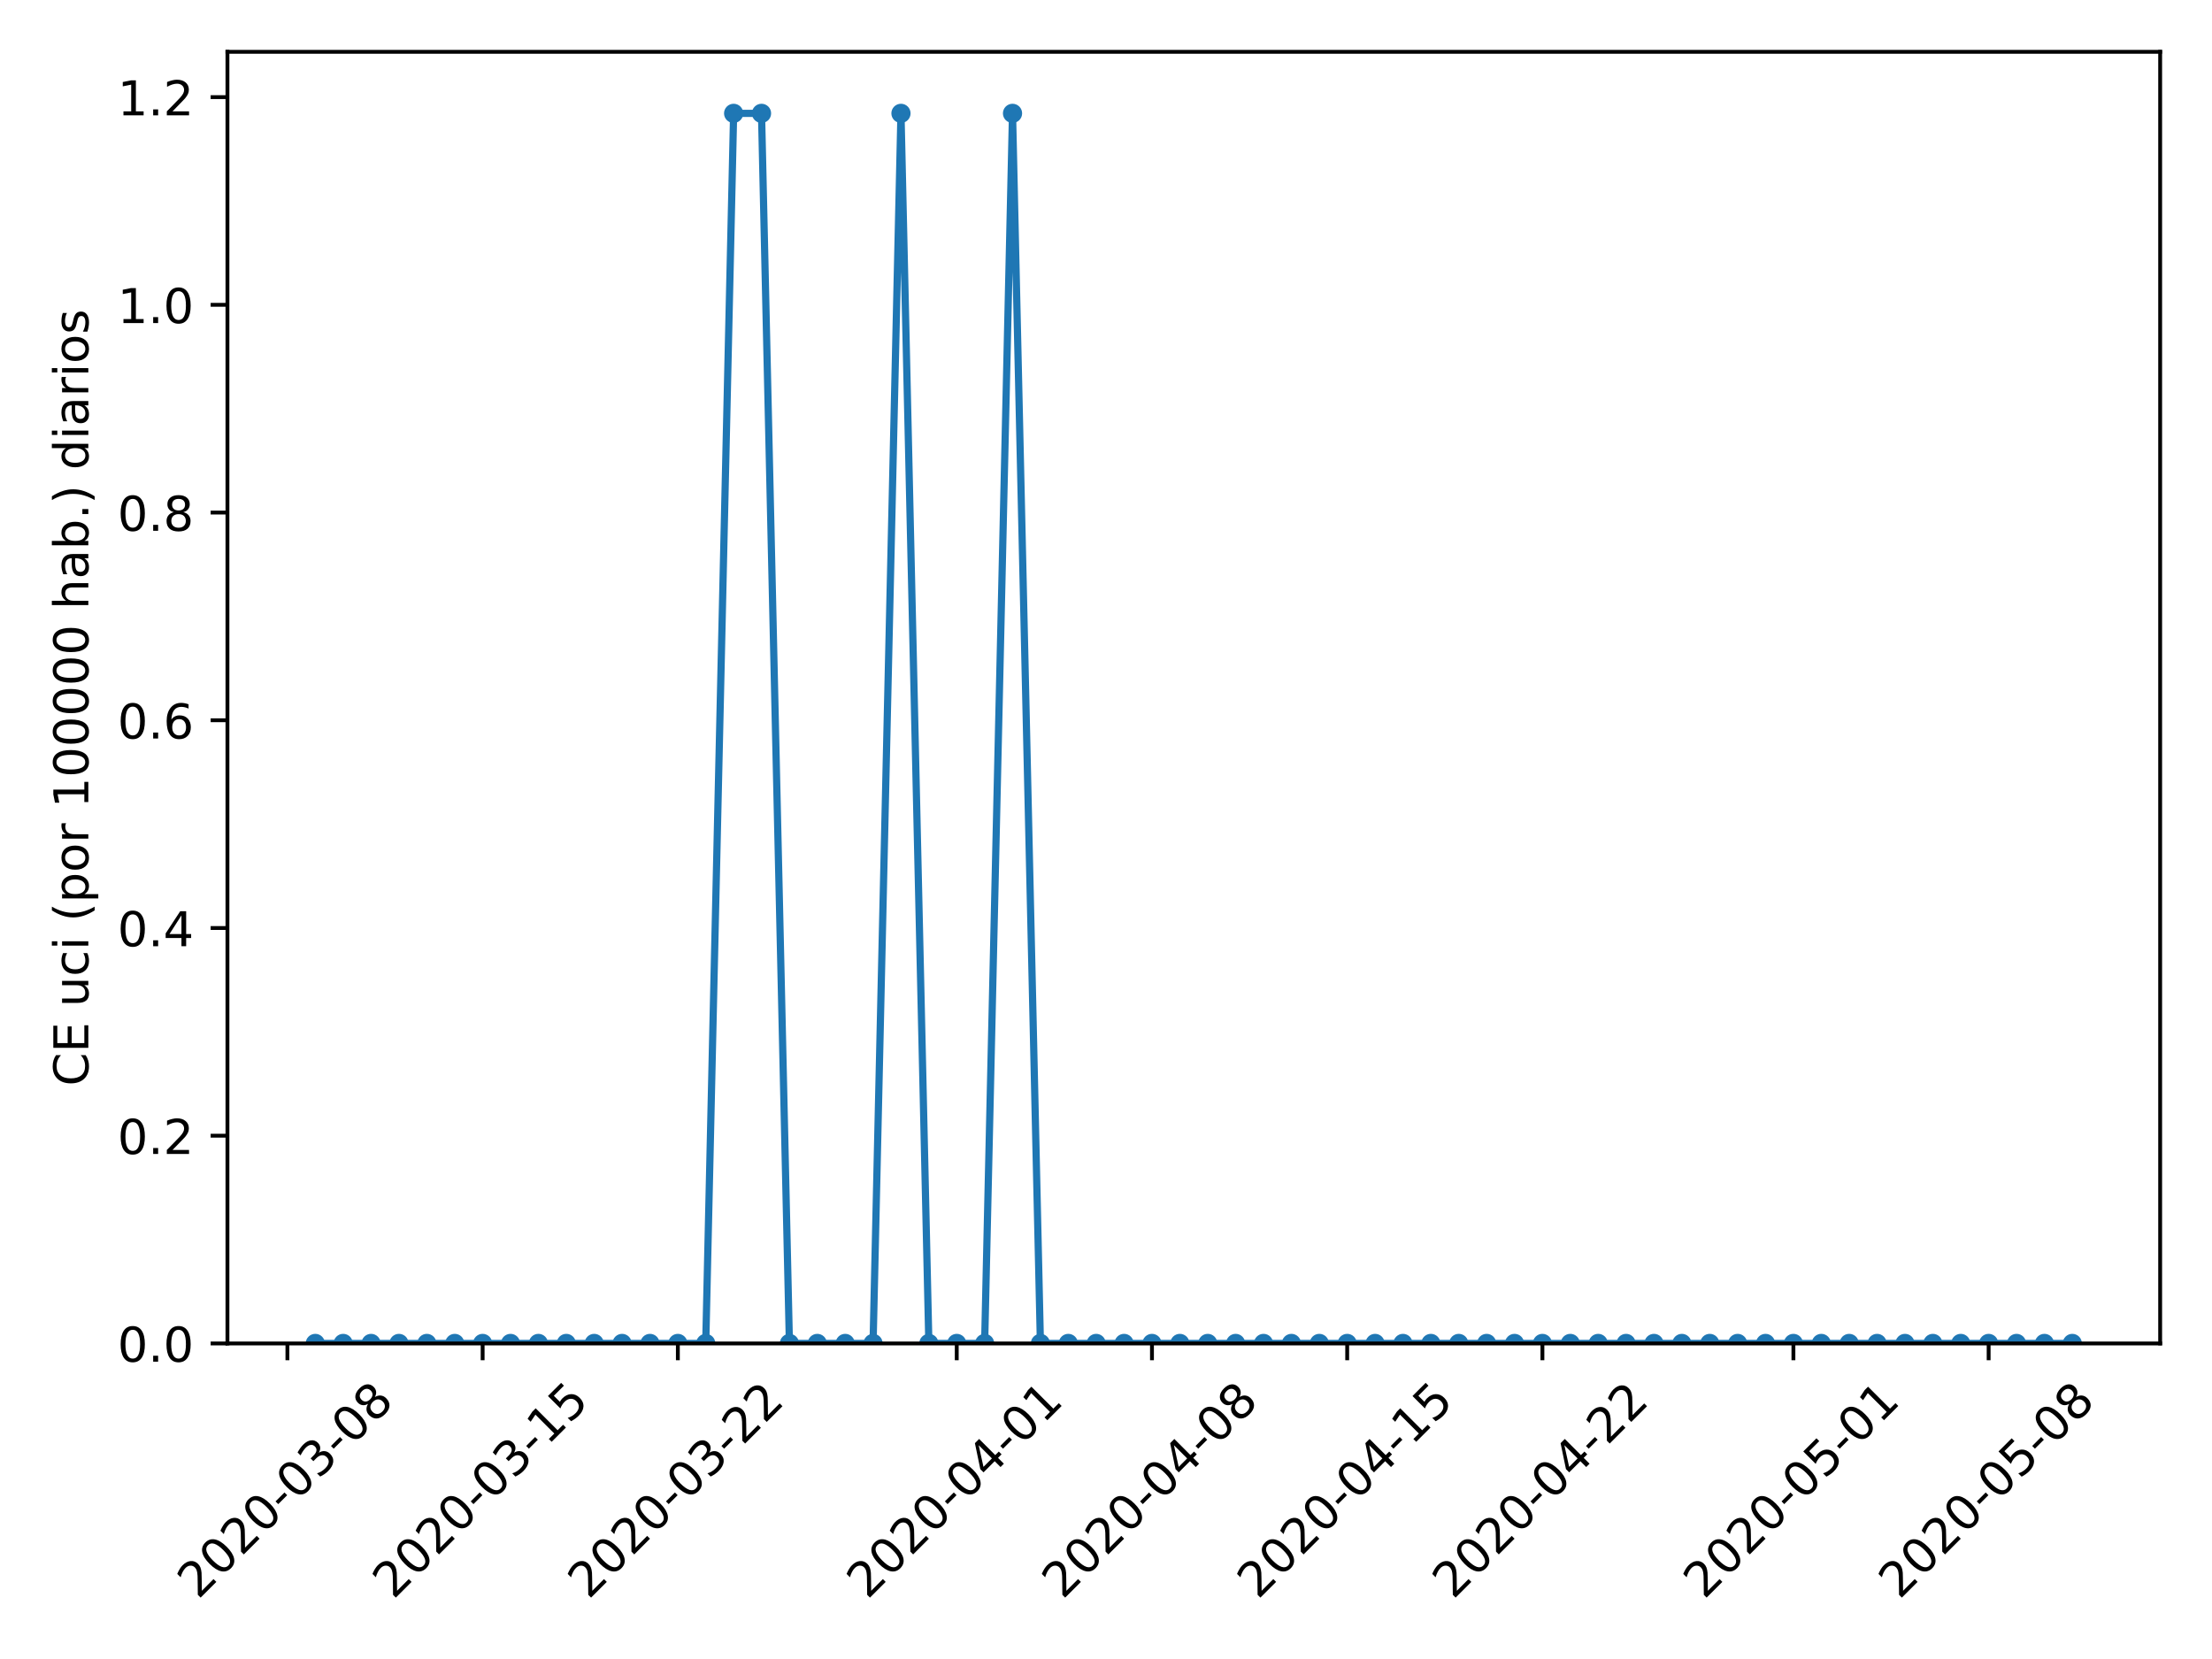 <?xml version="1.0" encoding="utf-8" standalone="no"?>
<!DOCTYPE svg PUBLIC "-//W3C//DTD SVG 1.1//EN"
  "http://www.w3.org/Graphics/SVG/1.1/DTD/svg11.dtd">
<!-- Created with matplotlib (https://matplotlib.org/) -->
<svg height="345.6pt" version="1.1" viewBox="0 0 460.8 345.6" width="460.8pt" xmlns="http://www.w3.org/2000/svg" xmlns:xlink="http://www.w3.org/1999/xlink">
 <defs>
  <style type="text/css">
*{stroke-linecap:butt;stroke-linejoin:round;}
  </style>
 </defs>
 <g id="figure_1">
  <g id="patch_1">
   <path d="M 0 345.6 
L 460.8 345.6 
L 460.8 0 
L 0 0 
z
" style="fill:#ffffff;"/>
  </g>
  <g id="axes_1">
   <g id="patch_2">
    <path d="M 47.381 279.863 
L 450 279.863 
L 450 10.8 
L 47.381 10.8 
z
" style="fill:#ffffff;"/>
   </g>
   <g id="matplotlib.axis_1">
    <g id="xtick_1">
     <g id="line2d_1">
      <defs>
       <path d="M 0 0 
L 0 3.5 
" id="mc077cec9be" style="stroke:#000000;stroke-width:0.8;"/>
      </defs>
      <g>
       <use style="stroke:#000000;stroke-width:0.8;" x="59.872" xlink:href="#mc077cec9be" y="279.863"/>
      </g>
     </g>
     <g id="text_1">
      <!-- 2020-03-08 -->
      <defs>
       <path d="M 19.188 8.297 
L 53.609 8.297 
L 53.609 0 
L 7.328 0 
L 7.328 8.297 
Q 12.938 14.109 22.625 23.891 
Q 32.328 33.688 34.812 36.531 
Q 39.547 41.844 41.422 45.531 
Q 43.312 49.219 43.312 52.781 
Q 43.312 58.594 39.234 62.25 
Q 35.156 65.922 28.609 65.922 
Q 23.969 65.922 18.812 64.312 
Q 13.672 62.703 7.812 59.422 
L 7.812 69.391 
Q 13.766 71.781 18.938 73 
Q 24.125 74.219 28.422 74.219 
Q 39.75 74.219 46.484 68.547 
Q 53.219 62.891 53.219 53.422 
Q 53.219 48.922 51.531 44.891 
Q 49.859 40.875 45.406 35.406 
Q 44.188 33.984 37.641 27.219 
Q 31.109 20.453 19.188 8.297 
z
" id="DejaVuSans-50"/>
       <path d="M 31.781 66.406 
Q 24.172 66.406 20.328 58.906 
Q 16.5 51.422 16.5 36.375 
Q 16.5 21.391 20.328 13.891 
Q 24.172 6.391 31.781 6.391 
Q 39.453 6.391 43.281 13.891 
Q 47.125 21.391 47.125 36.375 
Q 47.125 51.422 43.281 58.906 
Q 39.453 66.406 31.781 66.406 
z
M 31.781 74.219 
Q 44.047 74.219 50.516 64.516 
Q 56.984 54.828 56.984 36.375 
Q 56.984 17.969 50.516 8.266 
Q 44.047 -1.422 31.781 -1.422 
Q 19.531 -1.422 13.062 8.266 
Q 6.594 17.969 6.594 36.375 
Q 6.594 54.828 13.062 64.516 
Q 19.531 74.219 31.781 74.219 
z
" id="DejaVuSans-48"/>
       <path d="M 4.891 31.391 
L 31.203 31.391 
L 31.203 23.391 
L 4.891 23.391 
z
" id="DejaVuSans-45"/>
       <path d="M 40.578 39.312 
Q 47.656 37.797 51.625 33 
Q 55.609 28.219 55.609 21.188 
Q 55.609 10.406 48.188 4.484 
Q 40.766 -1.422 27.094 -1.422 
Q 22.516 -1.422 17.656 -0.516 
Q 12.797 0.391 7.625 2.203 
L 7.625 11.719 
Q 11.719 9.328 16.594 8.109 
Q 21.484 6.891 26.812 6.891 
Q 36.078 6.891 40.938 10.547 
Q 45.797 14.203 45.797 21.188 
Q 45.797 27.641 41.281 31.266 
Q 36.766 34.906 28.719 34.906 
L 20.219 34.906 
L 20.219 43.016 
L 29.109 43.016 
Q 36.375 43.016 40.234 45.922 
Q 44.094 48.828 44.094 54.297 
Q 44.094 59.906 40.109 62.906 
Q 36.141 65.922 28.719 65.922 
Q 24.656 65.922 20.016 65.031 
Q 15.375 64.156 9.812 62.312 
L 9.812 71.094 
Q 15.438 72.656 20.344 73.438 
Q 25.25 74.219 29.594 74.219 
Q 40.828 74.219 47.359 69.109 
Q 53.906 64.016 53.906 55.328 
Q 53.906 49.266 50.438 45.094 
Q 46.969 40.922 40.578 39.312 
z
" id="DejaVuSans-51"/>
       <path d="M 31.781 34.625 
Q 24.75 34.625 20.719 30.859 
Q 16.703 27.094 16.703 20.516 
Q 16.703 13.922 20.719 10.156 
Q 24.75 6.391 31.781 6.391 
Q 38.812 6.391 42.859 10.172 
Q 46.922 13.969 46.922 20.516 
Q 46.922 27.094 42.891 30.859 
Q 38.875 34.625 31.781 34.625 
z
M 21.922 38.812 
Q 15.578 40.375 12.031 44.719 
Q 8.5 49.078 8.5 55.328 
Q 8.5 64.062 14.719 69.141 
Q 20.953 74.219 31.781 74.219 
Q 42.672 74.219 48.875 69.141 
Q 55.078 64.062 55.078 55.328 
Q 55.078 49.078 51.531 44.719 
Q 48 40.375 41.703 38.812 
Q 48.828 37.156 52.797 32.312 
Q 56.781 27.484 56.781 20.516 
Q 56.781 9.906 50.312 4.234 
Q 43.844 -1.422 31.781 -1.422 
Q 19.734 -1.422 13.25 4.234 
Q 6.781 9.906 6.781 20.516 
Q 6.781 27.484 10.781 32.312 
Q 14.797 37.156 21.922 38.812 
z
M 18.312 54.391 
Q 18.312 48.734 21.844 45.562 
Q 25.391 42.391 31.781 42.391 
Q 38.141 42.391 41.719 45.562 
Q 45.312 48.734 45.312 54.391 
Q 45.312 60.062 41.719 63.234 
Q 38.141 66.406 31.781 66.406 
Q 25.391 66.406 21.844 63.234 
Q 18.312 60.062 18.312 54.391 
z
" id="DejaVuSans-56"/>
      </defs>
      <g transform="translate(41.277 333.329)rotate(-45)scale(0.1 -0.1)">
       <use xlink:href="#DejaVuSans-50"/>
       <use x="63.623" xlink:href="#DejaVuSans-48"/>
       <use x="127.246" xlink:href="#DejaVuSans-50"/>
       <use x="190.869" xlink:href="#DejaVuSans-48"/>
       <use x="254.492" xlink:href="#DejaVuSans-45"/>
       <use x="290.576" xlink:href="#DejaVuSans-48"/>
       <use x="354.199" xlink:href="#DejaVuSans-51"/>
       <use x="417.822" xlink:href="#DejaVuSans-45"/>
       <use x="453.906" xlink:href="#DejaVuSans-48"/>
       <use x="517.529" xlink:href="#DejaVuSans-56"/>
      </g>
     </g>
    </g>
    <g id="xtick_2">
     <g id="line2d_2">
      <g>
       <use style="stroke:#000000;stroke-width:0.8;" x="100.541" xlink:href="#mc077cec9be" y="279.863"/>
      </g>
     </g>
     <g id="text_2">
      <!-- 2020-03-15 -->
      <defs>
       <path d="M 12.406 8.297 
L 28.516 8.297 
L 28.516 63.922 
L 10.984 60.406 
L 10.984 69.391 
L 28.422 72.906 
L 38.281 72.906 
L 38.281 8.297 
L 54.391 8.297 
L 54.391 0 
L 12.406 0 
z
" id="DejaVuSans-49"/>
       <path d="M 10.797 72.906 
L 49.516 72.906 
L 49.516 64.594 
L 19.828 64.594 
L 19.828 46.734 
Q 21.969 47.469 24.109 47.828 
Q 26.266 48.188 28.422 48.188 
Q 40.625 48.188 47.75 41.5 
Q 54.891 34.812 54.891 23.391 
Q 54.891 11.625 47.562 5.094 
Q 40.234 -1.422 26.906 -1.422 
Q 22.312 -1.422 17.547 -0.641 
Q 12.797 0.141 7.719 1.703 
L 7.719 11.625 
Q 12.109 9.234 16.797 8.062 
Q 21.484 6.891 26.703 6.891 
Q 35.156 6.891 40.078 11.328 
Q 45.016 15.766 45.016 23.391 
Q 45.016 31 40.078 35.438 
Q 35.156 39.891 26.703 39.891 
Q 22.75 39.891 18.812 39.016 
Q 14.891 38.141 10.797 36.281 
z
" id="DejaVuSans-53"/>
      </defs>
      <g transform="translate(81.945 333.329)rotate(-45)scale(0.1 -0.1)">
       <use xlink:href="#DejaVuSans-50"/>
       <use x="63.623" xlink:href="#DejaVuSans-48"/>
       <use x="127.246" xlink:href="#DejaVuSans-50"/>
       <use x="190.869" xlink:href="#DejaVuSans-48"/>
       <use x="254.492" xlink:href="#DejaVuSans-45"/>
       <use x="290.576" xlink:href="#DejaVuSans-48"/>
       <use x="354.199" xlink:href="#DejaVuSans-51"/>
       <use x="417.822" xlink:href="#DejaVuSans-45"/>
       <use x="453.906" xlink:href="#DejaVuSans-49"/>
       <use x="517.529" xlink:href="#DejaVuSans-53"/>
      </g>
     </g>
    </g>
    <g id="xtick_3">
     <g id="line2d_3">
      <g>
       <use style="stroke:#000000;stroke-width:0.8;" x="141.209" xlink:href="#mc077cec9be" y="279.863"/>
      </g>
     </g>
     <g id="text_3">
      <!-- 2020-03-22 -->
      <g transform="translate(122.614 333.329)rotate(-45)scale(0.1 -0.1)">
       <use xlink:href="#DejaVuSans-50"/>
       <use x="63.623" xlink:href="#DejaVuSans-48"/>
       <use x="127.246" xlink:href="#DejaVuSans-50"/>
       <use x="190.869" xlink:href="#DejaVuSans-48"/>
       <use x="254.492" xlink:href="#DejaVuSans-45"/>
       <use x="290.576" xlink:href="#DejaVuSans-48"/>
       <use x="354.199" xlink:href="#DejaVuSans-51"/>
       <use x="417.822" xlink:href="#DejaVuSans-45"/>
       <use x="453.906" xlink:href="#DejaVuSans-50"/>
       <use x="517.529" xlink:href="#DejaVuSans-50"/>
      </g>
     </g>
    </g>
    <g id="xtick_4">
     <g id="line2d_4">
      <g>
       <use style="stroke:#000000;stroke-width:0.8;" x="199.307" xlink:href="#mc077cec9be" y="279.863"/>
      </g>
     </g>
     <g id="text_4">
      <!-- 2020-04-01 -->
      <defs>
       <path d="M 37.797 64.312 
L 12.891 25.391 
L 37.797 25.391 
z
M 35.203 72.906 
L 47.609 72.906 
L 47.609 25.391 
L 58.016 25.391 
L 58.016 17.188 
L 47.609 17.188 
L 47.609 0 
L 37.797 0 
L 37.797 17.188 
L 4.891 17.188 
L 4.891 26.703 
z
" id="DejaVuSans-52"/>
      </defs>
      <g transform="translate(180.712 333.329)rotate(-45)scale(0.1 -0.1)">
       <use xlink:href="#DejaVuSans-50"/>
       <use x="63.623" xlink:href="#DejaVuSans-48"/>
       <use x="127.246" xlink:href="#DejaVuSans-50"/>
       <use x="190.869" xlink:href="#DejaVuSans-48"/>
       <use x="254.492" xlink:href="#DejaVuSans-45"/>
       <use x="290.576" xlink:href="#DejaVuSans-48"/>
       <use x="354.199" xlink:href="#DejaVuSans-52"/>
       <use x="417.822" xlink:href="#DejaVuSans-45"/>
       <use x="453.906" xlink:href="#DejaVuSans-48"/>
       <use x="517.529" xlink:href="#DejaVuSans-49"/>
      </g>
     </g>
    </g>
    <g id="xtick_5">
     <g id="line2d_5">
      <g>
       <use style="stroke:#000000;stroke-width:0.8;" x="239.976" xlink:href="#mc077cec9be" y="279.863"/>
      </g>
     </g>
     <g id="text_5">
      <!-- 2020-04-08 -->
      <g transform="translate(221.38 333.329)rotate(-45)scale(0.1 -0.1)">
       <use xlink:href="#DejaVuSans-50"/>
       <use x="63.623" xlink:href="#DejaVuSans-48"/>
       <use x="127.246" xlink:href="#DejaVuSans-50"/>
       <use x="190.869" xlink:href="#DejaVuSans-48"/>
       <use x="254.492" xlink:href="#DejaVuSans-45"/>
       <use x="290.576" xlink:href="#DejaVuSans-48"/>
       <use x="354.199" xlink:href="#DejaVuSans-52"/>
       <use x="417.822" xlink:href="#DejaVuSans-45"/>
       <use x="453.906" xlink:href="#DejaVuSans-48"/>
       <use x="517.529" xlink:href="#DejaVuSans-56"/>
      </g>
     </g>
    </g>
    <g id="xtick_6">
     <g id="line2d_6">
      <g>
       <use style="stroke:#000000;stroke-width:0.8;" x="280.644" xlink:href="#mc077cec9be" y="279.863"/>
      </g>
     </g>
     <g id="text_6">
      <!-- 2020-04-15 -->
      <g transform="translate(262.049 333.329)rotate(-45)scale(0.1 -0.1)">
       <use xlink:href="#DejaVuSans-50"/>
       <use x="63.623" xlink:href="#DejaVuSans-48"/>
       <use x="127.246" xlink:href="#DejaVuSans-50"/>
       <use x="190.869" xlink:href="#DejaVuSans-48"/>
       <use x="254.492" xlink:href="#DejaVuSans-45"/>
       <use x="290.576" xlink:href="#DejaVuSans-48"/>
       <use x="354.199" xlink:href="#DejaVuSans-52"/>
       <use x="417.822" xlink:href="#DejaVuSans-45"/>
       <use x="453.906" xlink:href="#DejaVuSans-49"/>
       <use x="517.529" xlink:href="#DejaVuSans-53"/>
      </g>
     </g>
    </g>
    <g id="xtick_7">
     <g id="line2d_7">
      <g>
       <use style="stroke:#000000;stroke-width:0.8;" x="321.313" xlink:href="#mc077cec9be" y="279.863"/>
      </g>
     </g>
     <g id="text_7">
      <!-- 2020-04-22 -->
      <g transform="translate(302.717 333.329)rotate(-45)scale(0.1 -0.1)">
       <use xlink:href="#DejaVuSans-50"/>
       <use x="63.623" xlink:href="#DejaVuSans-48"/>
       <use x="127.246" xlink:href="#DejaVuSans-50"/>
       <use x="190.869" xlink:href="#DejaVuSans-48"/>
       <use x="254.492" xlink:href="#DejaVuSans-45"/>
       <use x="290.576" xlink:href="#DejaVuSans-48"/>
       <use x="354.199" xlink:href="#DejaVuSans-52"/>
       <use x="417.822" xlink:href="#DejaVuSans-45"/>
       <use x="453.906" xlink:href="#DejaVuSans-50"/>
       <use x="517.529" xlink:href="#DejaVuSans-50"/>
      </g>
     </g>
    </g>
    <g id="xtick_8">
     <g id="line2d_8">
      <g>
       <use style="stroke:#000000;stroke-width:0.8;" x="373.601" xlink:href="#mc077cec9be" y="279.863"/>
      </g>
     </g>
     <g id="text_8">
      <!-- 2020-05-01 -->
      <g transform="translate(355.005 333.329)rotate(-45)scale(0.1 -0.1)">
       <use xlink:href="#DejaVuSans-50"/>
       <use x="63.623" xlink:href="#DejaVuSans-48"/>
       <use x="127.246" xlink:href="#DejaVuSans-50"/>
       <use x="190.869" xlink:href="#DejaVuSans-48"/>
       <use x="254.492" xlink:href="#DejaVuSans-45"/>
       <use x="290.576" xlink:href="#DejaVuSans-48"/>
       <use x="354.199" xlink:href="#DejaVuSans-53"/>
       <use x="417.822" xlink:href="#DejaVuSans-45"/>
       <use x="453.906" xlink:href="#DejaVuSans-48"/>
       <use x="517.529" xlink:href="#DejaVuSans-49"/>
      </g>
     </g>
    </g>
    <g id="xtick_9">
     <g id="line2d_9">
      <g>
       <use style="stroke:#000000;stroke-width:0.8;" x="414.27" xlink:href="#mc077cec9be" y="279.863"/>
      </g>
     </g>
     <g id="text_9">
      <!-- 2020-05-08 -->
      <g transform="translate(395.674 333.329)rotate(-45)scale(0.1 -0.1)">
       <use xlink:href="#DejaVuSans-50"/>
       <use x="63.623" xlink:href="#DejaVuSans-48"/>
       <use x="127.246" xlink:href="#DejaVuSans-50"/>
       <use x="190.869" xlink:href="#DejaVuSans-48"/>
       <use x="254.492" xlink:href="#DejaVuSans-45"/>
       <use x="290.576" xlink:href="#DejaVuSans-48"/>
       <use x="354.199" xlink:href="#DejaVuSans-53"/>
       <use x="417.822" xlink:href="#DejaVuSans-45"/>
       <use x="453.906" xlink:href="#DejaVuSans-48"/>
       <use x="517.529" xlink:href="#DejaVuSans-56"/>
      </g>
     </g>
    </g>
   </g>
   <g id="matplotlib.axis_2">
    <g id="ytick_1">
     <g id="line2d_10">
      <defs>
       <path d="M 0 0 
L -3.5 0 
" id="m28e1b17e84" style="stroke:#000000;stroke-width:0.8;"/>
      </defs>
      <g>
       <use style="stroke:#000000;stroke-width:0.8;" x="47.381" xlink:href="#m28e1b17e84" y="279.863"/>
      </g>
     </g>
     <g id="text_10">
      <!-- 0.0 -->
      <defs>
       <path d="M 10.688 12.406 
L 21 12.406 
L 21 0 
L 10.688 0 
z
" id="DejaVuSans-46"/>
      </defs>
      <g transform="translate(24.478 283.662)scale(0.1 -0.1)">
       <use xlink:href="#DejaVuSans-48"/>
       <use x="63.623" xlink:href="#DejaVuSans-46"/>
       <use x="95.41" xlink:href="#DejaVuSans-48"/>
      </g>
     </g>
    </g>
    <g id="ytick_2">
     <g id="line2d_11">
      <g>
       <use style="stroke:#000000;stroke-width:0.8;" x="47.381" xlink:href="#m28e1b17e84" y="236.59"/>
      </g>
     </g>
     <g id="text_11">
      <!-- 0.2 -->
      <g transform="translate(24.478 240.389)scale(0.1 -0.1)">
       <use xlink:href="#DejaVuSans-48"/>
       <use x="63.623" xlink:href="#DejaVuSans-46"/>
       <use x="95.41" xlink:href="#DejaVuSans-50"/>
      </g>
     </g>
    </g>
    <g id="ytick_3">
     <g id="line2d_12">
      <g>
       <use style="stroke:#000000;stroke-width:0.8;" x="47.381" xlink:href="#m28e1b17e84" y="193.318"/>
      </g>
     </g>
     <g id="text_12">
      <!-- 0.4 -->
      <g transform="translate(24.478 197.117)scale(0.1 -0.1)">
       <use xlink:href="#DejaVuSans-48"/>
       <use x="63.623" xlink:href="#DejaVuSans-46"/>
       <use x="95.41" xlink:href="#DejaVuSans-52"/>
      </g>
     </g>
    </g>
    <g id="ytick_4">
     <g id="line2d_13">
      <g>
       <use style="stroke:#000000;stroke-width:0.8;" x="47.381" xlink:href="#m28e1b17e84" y="150.045"/>
      </g>
     </g>
     <g id="text_13">
      <!-- 0.6 -->
      <defs>
       <path d="M 33.016 40.375 
Q 26.375 40.375 22.484 35.828 
Q 18.609 31.297 18.609 23.391 
Q 18.609 15.531 22.484 10.953 
Q 26.375 6.391 33.016 6.391 
Q 39.656 6.391 43.531 10.953 
Q 47.406 15.531 47.406 23.391 
Q 47.406 31.297 43.531 35.828 
Q 39.656 40.375 33.016 40.375 
z
M 52.594 71.297 
L 52.594 62.312 
Q 48.875 64.062 45.094 64.984 
Q 41.312 65.922 37.594 65.922 
Q 27.828 65.922 22.672 59.328 
Q 17.531 52.734 16.797 39.406 
Q 19.672 43.656 24.016 45.922 
Q 28.375 48.188 33.594 48.188 
Q 44.578 48.188 50.953 41.516 
Q 57.328 34.859 57.328 23.391 
Q 57.328 12.156 50.688 5.359 
Q 44.047 -1.422 33.016 -1.422 
Q 20.359 -1.422 13.672 8.266 
Q 6.984 17.969 6.984 36.375 
Q 6.984 53.656 15.188 63.938 
Q 23.391 74.219 37.203 74.219 
Q 40.922 74.219 44.703 73.484 
Q 48.484 72.75 52.594 71.297 
z
" id="DejaVuSans-54"/>
      </defs>
      <g transform="translate(24.478 153.844)scale(0.1 -0.1)">
       <use xlink:href="#DejaVuSans-48"/>
       <use x="63.623" xlink:href="#DejaVuSans-46"/>
       <use x="95.41" xlink:href="#DejaVuSans-54"/>
      </g>
     </g>
    </g>
    <g id="ytick_5">
     <g id="line2d_14">
      <g>
       <use style="stroke:#000000;stroke-width:0.8;" x="47.381" xlink:href="#m28e1b17e84" y="106.773"/>
      </g>
     </g>
     <g id="text_14">
      <!-- 0.8 -->
      <g transform="translate(24.478 110.572)scale(0.1 -0.1)">
       <use xlink:href="#DejaVuSans-48"/>
       <use x="63.623" xlink:href="#DejaVuSans-46"/>
       <use x="95.41" xlink:href="#DejaVuSans-56"/>
      </g>
     </g>
    </g>
    <g id="ytick_6">
     <g id="line2d_15">
      <g>
       <use style="stroke:#000000;stroke-width:0.8;" x="47.381" xlink:href="#m28e1b17e84" y="63.5"/>
      </g>
     </g>
     <g id="text_15">
      <!-- 1.0 -->
      <g transform="translate(24.478 67.3)scale(0.1 -0.1)">
       <use xlink:href="#DejaVuSans-49"/>
       <use x="63.623" xlink:href="#DejaVuSans-46"/>
       <use x="95.41" xlink:href="#DejaVuSans-48"/>
      </g>
     </g>
    </g>
    <g id="ytick_7">
     <g id="line2d_16">
      <g>
       <use style="stroke:#000000;stroke-width:0.8;" x="47.381" xlink:href="#m28e1b17e84" y="20.228"/>
      </g>
     </g>
     <g id="text_16">
      <!-- 1.2 -->
      <g transform="translate(24.478 24.027)scale(0.1 -0.1)">
       <use xlink:href="#DejaVuSans-49"/>
       <use x="63.623" xlink:href="#DejaVuSans-46"/>
       <use x="95.41" xlink:href="#DejaVuSans-50"/>
      </g>
     </g>
    </g>
    <g id="text_17">
     <!-- CE uci (por 100000 hab.) diarios -->
     <defs>
      <path d="M 64.406 67.281 
L 64.406 56.891 
Q 59.422 61.531 53.781 63.812 
Q 48.141 66.109 41.797 66.109 
Q 29.297 66.109 22.656 58.469 
Q 16.016 50.828 16.016 36.375 
Q 16.016 21.969 22.656 14.328 
Q 29.297 6.688 41.797 6.688 
Q 48.141 6.688 53.781 8.984 
Q 59.422 11.281 64.406 15.922 
L 64.406 5.609 
Q 59.234 2.094 53.438 0.328 
Q 47.656 -1.422 41.219 -1.422 
Q 24.656 -1.422 15.125 8.703 
Q 5.609 18.844 5.609 36.375 
Q 5.609 53.953 15.125 64.078 
Q 24.656 74.219 41.219 74.219 
Q 47.75 74.219 53.531 72.484 
Q 59.328 70.75 64.406 67.281 
z
" id="DejaVuSans-67"/>
      <path d="M 9.812 72.906 
L 55.906 72.906 
L 55.906 64.594 
L 19.672 64.594 
L 19.672 43.016 
L 54.391 43.016 
L 54.391 34.719 
L 19.672 34.719 
L 19.672 8.297 
L 56.781 8.297 
L 56.781 0 
L 9.812 0 
z
" id="DejaVuSans-69"/>
      <path id="DejaVuSans-32"/>
      <path d="M 8.5 21.578 
L 8.5 54.688 
L 17.484 54.688 
L 17.484 21.922 
Q 17.484 14.156 20.5 10.266 
Q 23.531 6.391 29.594 6.391 
Q 36.859 6.391 41.078 11.031 
Q 45.312 15.672 45.312 23.688 
L 45.312 54.688 
L 54.297 54.688 
L 54.297 0 
L 45.312 0 
L 45.312 8.406 
Q 42.047 3.422 37.719 1 
Q 33.406 -1.422 27.688 -1.422 
Q 18.266 -1.422 13.375 4.438 
Q 8.5 10.297 8.5 21.578 
z
M 31.109 56 
z
" id="DejaVuSans-117"/>
      <path d="M 48.781 52.594 
L 48.781 44.188 
Q 44.969 46.297 41.141 47.344 
Q 37.312 48.391 33.406 48.391 
Q 24.656 48.391 19.812 42.844 
Q 14.984 37.312 14.984 27.297 
Q 14.984 17.281 19.812 11.734 
Q 24.656 6.203 33.406 6.203 
Q 37.312 6.203 41.141 7.25 
Q 44.969 8.297 48.781 10.406 
L 48.781 2.094 
Q 45.016 0.344 40.984 -0.531 
Q 36.969 -1.422 32.422 -1.422 
Q 20.062 -1.422 12.781 6.344 
Q 5.516 14.109 5.516 27.297 
Q 5.516 40.672 12.859 48.328 
Q 20.219 56 33.016 56 
Q 37.156 56 41.109 55.141 
Q 45.062 54.297 48.781 52.594 
z
" id="DejaVuSans-99"/>
      <path d="M 9.422 54.688 
L 18.406 54.688 
L 18.406 0 
L 9.422 0 
z
M 9.422 75.984 
L 18.406 75.984 
L 18.406 64.594 
L 9.422 64.594 
z
" id="DejaVuSans-105"/>
      <path d="M 31 75.875 
Q 24.469 64.656 21.281 53.656 
Q 18.109 42.672 18.109 31.391 
Q 18.109 20.125 21.312 9.062 
Q 24.516 -2 31 -13.188 
L 23.188 -13.188 
Q 15.875 -1.703 12.234 9.375 
Q 8.594 20.453 8.594 31.391 
Q 8.594 42.281 12.203 53.312 
Q 15.828 64.359 23.188 75.875 
z
" id="DejaVuSans-40"/>
      <path d="M 18.109 8.203 
L 18.109 -20.797 
L 9.078 -20.797 
L 9.078 54.688 
L 18.109 54.688 
L 18.109 46.391 
Q 20.953 51.266 25.266 53.625 
Q 29.594 56 35.594 56 
Q 45.562 56 51.781 48.094 
Q 58.016 40.188 58.016 27.297 
Q 58.016 14.406 51.781 6.484 
Q 45.562 -1.422 35.594 -1.422 
Q 29.594 -1.422 25.266 0.953 
Q 20.953 3.328 18.109 8.203 
z
M 48.688 27.297 
Q 48.688 37.203 44.609 42.844 
Q 40.531 48.484 33.406 48.484 
Q 26.266 48.484 22.188 42.844 
Q 18.109 37.203 18.109 27.297 
Q 18.109 17.391 22.188 11.75 
Q 26.266 6.109 33.406 6.109 
Q 40.531 6.109 44.609 11.75 
Q 48.688 17.391 48.688 27.297 
z
" id="DejaVuSans-112"/>
      <path d="M 30.609 48.391 
Q 23.391 48.391 19.188 42.75 
Q 14.984 37.109 14.984 27.297 
Q 14.984 17.484 19.156 11.844 
Q 23.344 6.203 30.609 6.203 
Q 37.797 6.203 41.984 11.859 
Q 46.188 17.531 46.188 27.297 
Q 46.188 37.016 41.984 42.703 
Q 37.797 48.391 30.609 48.391 
z
M 30.609 56 
Q 42.328 56 49.016 48.375 
Q 55.719 40.766 55.719 27.297 
Q 55.719 13.875 49.016 6.219 
Q 42.328 -1.422 30.609 -1.422 
Q 18.844 -1.422 12.172 6.219 
Q 5.516 13.875 5.516 27.297 
Q 5.516 40.766 12.172 48.375 
Q 18.844 56 30.609 56 
z
" id="DejaVuSans-111"/>
      <path d="M 41.109 46.297 
Q 39.594 47.172 37.812 47.578 
Q 36.031 48 33.891 48 
Q 26.266 48 22.188 43.047 
Q 18.109 38.094 18.109 28.812 
L 18.109 0 
L 9.078 0 
L 9.078 54.688 
L 18.109 54.688 
L 18.109 46.188 
Q 20.953 51.172 25.484 53.578 
Q 30.031 56 36.531 56 
Q 37.453 56 38.578 55.875 
Q 39.703 55.766 41.062 55.516 
z
" id="DejaVuSans-114"/>
      <path d="M 54.891 33.016 
L 54.891 0 
L 45.906 0 
L 45.906 32.719 
Q 45.906 40.484 42.875 44.328 
Q 39.844 48.188 33.797 48.188 
Q 26.516 48.188 22.312 43.547 
Q 18.109 38.922 18.109 30.906 
L 18.109 0 
L 9.078 0 
L 9.078 75.984 
L 18.109 75.984 
L 18.109 46.188 
Q 21.344 51.125 25.703 53.562 
Q 30.078 56 35.797 56 
Q 45.219 56 50.047 50.172 
Q 54.891 44.344 54.891 33.016 
z
" id="DejaVuSans-104"/>
      <path d="M 34.281 27.484 
Q 23.391 27.484 19.188 25 
Q 14.984 22.516 14.984 16.5 
Q 14.984 11.719 18.141 8.906 
Q 21.297 6.109 26.703 6.109 
Q 34.188 6.109 38.703 11.406 
Q 43.219 16.703 43.219 25.484 
L 43.219 27.484 
z
M 52.203 31.203 
L 52.203 0 
L 43.219 0 
L 43.219 8.297 
Q 40.141 3.328 35.547 0.953 
Q 30.953 -1.422 24.312 -1.422 
Q 15.922 -1.422 10.953 3.297 
Q 6 8.016 6 15.922 
Q 6 25.141 12.172 29.828 
Q 18.359 34.516 30.609 34.516 
L 43.219 34.516 
L 43.219 35.406 
Q 43.219 41.609 39.141 45 
Q 35.062 48.391 27.688 48.391 
Q 23 48.391 18.547 47.266 
Q 14.109 46.141 10.016 43.891 
L 10.016 52.203 
Q 14.938 54.109 19.578 55.047 
Q 24.219 56 28.609 56 
Q 40.484 56 46.344 49.844 
Q 52.203 43.703 52.203 31.203 
z
" id="DejaVuSans-97"/>
      <path d="M 48.688 27.297 
Q 48.688 37.203 44.609 42.844 
Q 40.531 48.484 33.406 48.484 
Q 26.266 48.484 22.188 42.844 
Q 18.109 37.203 18.109 27.297 
Q 18.109 17.391 22.188 11.75 
Q 26.266 6.109 33.406 6.109 
Q 40.531 6.109 44.609 11.75 
Q 48.688 17.391 48.688 27.297 
z
M 18.109 46.391 
Q 20.953 51.266 25.266 53.625 
Q 29.594 56 35.594 56 
Q 45.562 56 51.781 48.094 
Q 58.016 40.188 58.016 27.297 
Q 58.016 14.406 51.781 6.484 
Q 45.562 -1.422 35.594 -1.422 
Q 29.594 -1.422 25.266 0.953 
Q 20.953 3.328 18.109 8.203 
L 18.109 0 
L 9.078 0 
L 9.078 75.984 
L 18.109 75.984 
z
" id="DejaVuSans-98"/>
      <path d="M 8.016 75.875 
L 15.828 75.875 
Q 23.141 64.359 26.781 53.312 
Q 30.422 42.281 30.422 31.391 
Q 30.422 20.453 26.781 9.375 
Q 23.141 -1.703 15.828 -13.188 
L 8.016 -13.188 
Q 14.5 -2 17.703 9.062 
Q 20.906 20.125 20.906 31.391 
Q 20.906 42.672 17.703 53.656 
Q 14.5 64.656 8.016 75.875 
z
" id="DejaVuSans-41"/>
      <path d="M 45.406 46.391 
L 45.406 75.984 
L 54.391 75.984 
L 54.391 0 
L 45.406 0 
L 45.406 8.203 
Q 42.578 3.328 38.25 0.953 
Q 33.938 -1.422 27.875 -1.422 
Q 17.969 -1.422 11.734 6.484 
Q 5.516 14.406 5.516 27.297 
Q 5.516 40.188 11.734 48.094 
Q 17.969 56 27.875 56 
Q 33.938 56 38.25 53.625 
Q 42.578 51.266 45.406 46.391 
z
M 14.797 27.297 
Q 14.797 17.391 18.875 11.75 
Q 22.953 6.109 30.078 6.109 
Q 37.203 6.109 41.297 11.75 
Q 45.406 17.391 45.406 27.297 
Q 45.406 37.203 41.297 42.844 
Q 37.203 48.484 30.078 48.484 
Q 22.953 48.484 18.875 42.844 
Q 14.797 37.203 14.797 27.297 
z
" id="DejaVuSans-100"/>
      <path d="M 44.281 53.078 
L 44.281 44.578 
Q 40.484 46.531 36.375 47.5 
Q 32.281 48.484 27.875 48.484 
Q 21.188 48.484 17.844 46.438 
Q 14.5 44.391 14.5 40.281 
Q 14.5 37.156 16.891 35.375 
Q 19.281 33.594 26.516 31.984 
L 29.594 31.297 
Q 39.156 29.25 43.188 25.516 
Q 47.219 21.781 47.219 15.094 
Q 47.219 7.469 41.188 3.016 
Q 35.156 -1.422 24.609 -1.422 
Q 20.219 -1.422 15.453 -0.562 
Q 10.688 0.297 5.422 2 
L 5.422 11.281 
Q 10.406 8.688 15.234 7.391 
Q 20.062 6.109 24.812 6.109 
Q 31.156 6.109 34.562 8.281 
Q 37.984 10.453 37.984 14.406 
Q 37.984 18.062 35.516 20.016 
Q 33.062 21.969 24.703 23.781 
L 21.578 24.516 
Q 13.234 26.266 9.516 29.906 
Q 5.812 33.547 5.812 39.891 
Q 5.812 47.609 11.281 51.797 
Q 16.75 56 26.812 56 
Q 31.781 56 36.172 55.266 
Q 40.578 54.547 44.281 53.078 
z
" id="DejaVuSans-115"/>
     </defs>
     <g transform="translate(18.398 226.245)rotate(-90)scale(0.1 -0.1)">
      <use xlink:href="#DejaVuSans-67"/>
      <use x="69.824" xlink:href="#DejaVuSans-69"/>
      <use x="133.008" xlink:href="#DejaVuSans-32"/>
      <use x="164.795" xlink:href="#DejaVuSans-117"/>
      <use x="228.174" xlink:href="#DejaVuSans-99"/>
      <use x="283.154" xlink:href="#DejaVuSans-105"/>
      <use x="310.938" xlink:href="#DejaVuSans-32"/>
      <use x="342.725" xlink:href="#DejaVuSans-40"/>
      <use x="381.738" xlink:href="#DejaVuSans-112"/>
      <use x="445.215" xlink:href="#DejaVuSans-111"/>
      <use x="506.396" xlink:href="#DejaVuSans-114"/>
      <use x="547.51" xlink:href="#DejaVuSans-32"/>
      <use x="579.297" xlink:href="#DejaVuSans-49"/>
      <use x="642.92" xlink:href="#DejaVuSans-48"/>
      <use x="706.543" xlink:href="#DejaVuSans-48"/>
      <use x="770.166" xlink:href="#DejaVuSans-48"/>
      <use x="833.789" xlink:href="#DejaVuSans-48"/>
      <use x="897.412" xlink:href="#DejaVuSans-48"/>
      <use x="961.035" xlink:href="#DejaVuSans-32"/>
      <use x="992.822" xlink:href="#DejaVuSans-104"/>
      <use x="1056.201" xlink:href="#DejaVuSans-97"/>
      <use x="1117.48" xlink:href="#DejaVuSans-98"/>
      <use x="1180.957" xlink:href="#DejaVuSans-46"/>
      <use x="1212.744" xlink:href="#DejaVuSans-41"/>
      <use x="1251.758" xlink:href="#DejaVuSans-32"/>
      <use x="1283.545" xlink:href="#DejaVuSans-100"/>
      <use x="1347.021" xlink:href="#DejaVuSans-105"/>
      <use x="1374.805" xlink:href="#DejaVuSans-97"/>
      <use x="1436.084" xlink:href="#DejaVuSans-114"/>
      <use x="1477.197" xlink:href="#DejaVuSans-105"/>
      <use x="1504.98" xlink:href="#DejaVuSans-111"/>
      <use x="1566.162" xlink:href="#DejaVuSans-115"/>
     </g>
    </g>
   </g>
   <g id="line2d_17">
    <path clip-path="url(#p97f03e393e)" d="M 65.682 279.863 
L 71.492 279.863 
L 77.302 279.863 
L 83.111 279.863 
L 88.921 279.863 
L 94.731 279.863 
L 100.541 279.863 
L 106.351 279.863 
L 112.16 279.863 
L 117.97 279.863 
L 123.78 279.863 
L 129.59 279.863 
L 135.4 279.863 
L 141.209 279.863 
L 147.019 279.863 
L 152.829 23.613 
L 158.639 23.613 
L 164.449 279.863 
L 170.258 279.863 
L 176.068 279.863 
L 181.878 279.863 
L 187.688 23.613 
L 193.498 279.863 
L 199.307 279.863 
L 205.117 279.863 
L 210.927 23.613 
L 216.737 279.863 
L 222.547 279.863 
L 228.356 279.863 
L 234.166 279.863 
L 239.976 279.863 
L 245.786 279.863 
L 251.596 279.863 
L 257.405 279.863 
L 263.215 279.863 
L 269.025 279.863 
L 274.835 279.863 
L 280.644 279.863 
L 286.454 279.863 
L 292.264 279.863 
L 298.074 279.863 
L 303.884 279.863 
L 309.693 279.863 
L 315.503 279.863 
L 321.313 279.863 
L 327.123 279.863 
L 332.933 279.863 
L 338.742 279.863 
L 344.552 279.863 
L 350.362 279.863 
L 356.172 279.863 
L 361.982 279.863 
L 367.791 279.863 
L 373.601 279.863 
L 379.411 279.863 
L 385.221 279.863 
L 391.031 279.863 
L 396.84 279.863 
L 402.65 279.863 
L 408.46 279.863 
L 414.27 279.863 
L 420.08 279.863 
L 425.889 279.863 
L 431.699 279.863 
" style="fill:none;stroke:#1f77b4;stroke-linecap:square;stroke-width:1.5;"/>
    <defs>
     <path d="M 0 1.5 
C 0.398 1.5 0.779 1.342 1.061 1.061 
C 1.342 0.779 1.5 0.398 1.5 0 
C 1.5 -0.398 1.342 -0.779 1.061 -1.061 
C 0.779 -1.342 0.398 -1.5 0 -1.5 
C -0.398 -1.5 -0.779 -1.342 -1.061 -1.061 
C -1.342 -0.779 -1.5 -0.398 -1.5 0 
C -1.5 0.398 -1.342 0.779 -1.061 1.061 
C -0.779 1.342 -0.398 1.5 0 1.5 
z
" id="m93732da0af" style="stroke:#1f77b4;"/>
    </defs>
    <g clip-path="url(#p97f03e393e)">
     <use style="fill:#1f77b4;stroke:#1f77b4;" x="65.682" xlink:href="#m93732da0af" y="279.863"/>
     <use style="fill:#1f77b4;stroke:#1f77b4;" x="71.492" xlink:href="#m93732da0af" y="279.863"/>
     <use style="fill:#1f77b4;stroke:#1f77b4;" x="77.302" xlink:href="#m93732da0af" y="279.863"/>
     <use style="fill:#1f77b4;stroke:#1f77b4;" x="83.111" xlink:href="#m93732da0af" y="279.863"/>
     <use style="fill:#1f77b4;stroke:#1f77b4;" x="88.921" xlink:href="#m93732da0af" y="279.863"/>
     <use style="fill:#1f77b4;stroke:#1f77b4;" x="94.731" xlink:href="#m93732da0af" y="279.863"/>
     <use style="fill:#1f77b4;stroke:#1f77b4;" x="100.541" xlink:href="#m93732da0af" y="279.863"/>
     <use style="fill:#1f77b4;stroke:#1f77b4;" x="106.351" xlink:href="#m93732da0af" y="279.863"/>
     <use style="fill:#1f77b4;stroke:#1f77b4;" x="112.16" xlink:href="#m93732da0af" y="279.863"/>
     <use style="fill:#1f77b4;stroke:#1f77b4;" x="117.97" xlink:href="#m93732da0af" y="279.863"/>
     <use style="fill:#1f77b4;stroke:#1f77b4;" x="123.78" xlink:href="#m93732da0af" y="279.863"/>
     <use style="fill:#1f77b4;stroke:#1f77b4;" x="129.59" xlink:href="#m93732da0af" y="279.863"/>
     <use style="fill:#1f77b4;stroke:#1f77b4;" x="135.4" xlink:href="#m93732da0af" y="279.863"/>
     <use style="fill:#1f77b4;stroke:#1f77b4;" x="141.209" xlink:href="#m93732da0af" y="279.863"/>
     <use style="fill:#1f77b4;stroke:#1f77b4;" x="147.019" xlink:href="#m93732da0af" y="279.863"/>
     <use style="fill:#1f77b4;stroke:#1f77b4;" x="152.829" xlink:href="#m93732da0af" y="23.613"/>
     <use style="fill:#1f77b4;stroke:#1f77b4;" x="158.639" xlink:href="#m93732da0af" y="23.613"/>
     <use style="fill:#1f77b4;stroke:#1f77b4;" x="164.449" xlink:href="#m93732da0af" y="279.863"/>
     <use style="fill:#1f77b4;stroke:#1f77b4;" x="170.258" xlink:href="#m93732da0af" y="279.863"/>
     <use style="fill:#1f77b4;stroke:#1f77b4;" x="176.068" xlink:href="#m93732da0af" y="279.863"/>
     <use style="fill:#1f77b4;stroke:#1f77b4;" x="181.878" xlink:href="#m93732da0af" y="279.863"/>
     <use style="fill:#1f77b4;stroke:#1f77b4;" x="187.688" xlink:href="#m93732da0af" y="23.613"/>
     <use style="fill:#1f77b4;stroke:#1f77b4;" x="193.498" xlink:href="#m93732da0af" y="279.863"/>
     <use style="fill:#1f77b4;stroke:#1f77b4;" x="199.307" xlink:href="#m93732da0af" y="279.863"/>
     <use style="fill:#1f77b4;stroke:#1f77b4;" x="205.117" xlink:href="#m93732da0af" y="279.863"/>
     <use style="fill:#1f77b4;stroke:#1f77b4;" x="210.927" xlink:href="#m93732da0af" y="23.613"/>
     <use style="fill:#1f77b4;stroke:#1f77b4;" x="216.737" xlink:href="#m93732da0af" y="279.863"/>
     <use style="fill:#1f77b4;stroke:#1f77b4;" x="222.547" xlink:href="#m93732da0af" y="279.863"/>
     <use style="fill:#1f77b4;stroke:#1f77b4;" x="228.356" xlink:href="#m93732da0af" y="279.863"/>
     <use style="fill:#1f77b4;stroke:#1f77b4;" x="234.166" xlink:href="#m93732da0af" y="279.863"/>
     <use style="fill:#1f77b4;stroke:#1f77b4;" x="239.976" xlink:href="#m93732da0af" y="279.863"/>
     <use style="fill:#1f77b4;stroke:#1f77b4;" x="245.786" xlink:href="#m93732da0af" y="279.863"/>
     <use style="fill:#1f77b4;stroke:#1f77b4;" x="251.596" xlink:href="#m93732da0af" y="279.863"/>
     <use style="fill:#1f77b4;stroke:#1f77b4;" x="257.405" xlink:href="#m93732da0af" y="279.863"/>
     <use style="fill:#1f77b4;stroke:#1f77b4;" x="263.215" xlink:href="#m93732da0af" y="279.863"/>
     <use style="fill:#1f77b4;stroke:#1f77b4;" x="269.025" xlink:href="#m93732da0af" y="279.863"/>
     <use style="fill:#1f77b4;stroke:#1f77b4;" x="274.835" xlink:href="#m93732da0af" y="279.863"/>
     <use style="fill:#1f77b4;stroke:#1f77b4;" x="280.644" xlink:href="#m93732da0af" y="279.863"/>
     <use style="fill:#1f77b4;stroke:#1f77b4;" x="286.454" xlink:href="#m93732da0af" y="279.863"/>
     <use style="fill:#1f77b4;stroke:#1f77b4;" x="292.264" xlink:href="#m93732da0af" y="279.863"/>
     <use style="fill:#1f77b4;stroke:#1f77b4;" x="298.074" xlink:href="#m93732da0af" y="279.863"/>
     <use style="fill:#1f77b4;stroke:#1f77b4;" x="303.884" xlink:href="#m93732da0af" y="279.863"/>
     <use style="fill:#1f77b4;stroke:#1f77b4;" x="309.693" xlink:href="#m93732da0af" y="279.863"/>
     <use style="fill:#1f77b4;stroke:#1f77b4;" x="315.503" xlink:href="#m93732da0af" y="279.863"/>
     <use style="fill:#1f77b4;stroke:#1f77b4;" x="321.313" xlink:href="#m93732da0af" y="279.863"/>
     <use style="fill:#1f77b4;stroke:#1f77b4;" x="327.123" xlink:href="#m93732da0af" y="279.863"/>
     <use style="fill:#1f77b4;stroke:#1f77b4;" x="332.933" xlink:href="#m93732da0af" y="279.863"/>
     <use style="fill:#1f77b4;stroke:#1f77b4;" x="338.742" xlink:href="#m93732da0af" y="279.863"/>
     <use style="fill:#1f77b4;stroke:#1f77b4;" x="344.552" xlink:href="#m93732da0af" y="279.863"/>
     <use style="fill:#1f77b4;stroke:#1f77b4;" x="350.362" xlink:href="#m93732da0af" y="279.863"/>
     <use style="fill:#1f77b4;stroke:#1f77b4;" x="356.172" xlink:href="#m93732da0af" y="279.863"/>
     <use style="fill:#1f77b4;stroke:#1f77b4;" x="361.982" xlink:href="#m93732da0af" y="279.863"/>
     <use style="fill:#1f77b4;stroke:#1f77b4;" x="367.791" xlink:href="#m93732da0af" y="279.863"/>
     <use style="fill:#1f77b4;stroke:#1f77b4;" x="373.601" xlink:href="#m93732da0af" y="279.863"/>
     <use style="fill:#1f77b4;stroke:#1f77b4;" x="379.411" xlink:href="#m93732da0af" y="279.863"/>
     <use style="fill:#1f77b4;stroke:#1f77b4;" x="385.221" xlink:href="#m93732da0af" y="279.863"/>
     <use style="fill:#1f77b4;stroke:#1f77b4;" x="391.031" xlink:href="#m93732da0af" y="279.863"/>
     <use style="fill:#1f77b4;stroke:#1f77b4;" x="396.84" xlink:href="#m93732da0af" y="279.863"/>
     <use style="fill:#1f77b4;stroke:#1f77b4;" x="402.65" xlink:href="#m93732da0af" y="279.863"/>
     <use style="fill:#1f77b4;stroke:#1f77b4;" x="408.46" xlink:href="#m93732da0af" y="279.863"/>
     <use style="fill:#1f77b4;stroke:#1f77b4;" x="414.27" xlink:href="#m93732da0af" y="279.863"/>
     <use style="fill:#1f77b4;stroke:#1f77b4;" x="420.08" xlink:href="#m93732da0af" y="279.863"/>
     <use style="fill:#1f77b4;stroke:#1f77b4;" x="425.889" xlink:href="#m93732da0af" y="279.863"/>
     <use style="fill:#1f77b4;stroke:#1f77b4;" x="431.699" xlink:href="#m93732da0af" y="279.863"/>
    </g>
   </g>
   <g id="patch_3">
    <path d="M 47.381 279.863 
L 47.381 10.8 
" style="fill:none;stroke:#000000;stroke-linecap:square;stroke-linejoin:miter;stroke-width:0.8;"/>
   </g>
   <g id="patch_4">
    <path d="M 450 279.863 
L 450 10.8 
" style="fill:none;stroke:#000000;stroke-linecap:square;stroke-linejoin:miter;stroke-width:0.8;"/>
   </g>
   <g id="patch_5">
    <path d="M 47.381 279.863 
L 450 279.863 
" style="fill:none;stroke:#000000;stroke-linecap:square;stroke-linejoin:miter;stroke-width:0.8;"/>
   </g>
   <g id="patch_6">
    <path d="M 47.381 10.8 
L 450 10.8 
" style="fill:none;stroke:#000000;stroke-linecap:square;stroke-linejoin:miter;stroke-width:0.8;"/>
   </g>
  </g>
 </g>
 <defs>
  <clipPath id="p97f03e393e">
   <rect height="269.063" width="402.619" x="47.381" y="10.8"/>
  </clipPath>
 </defs>
</svg>

